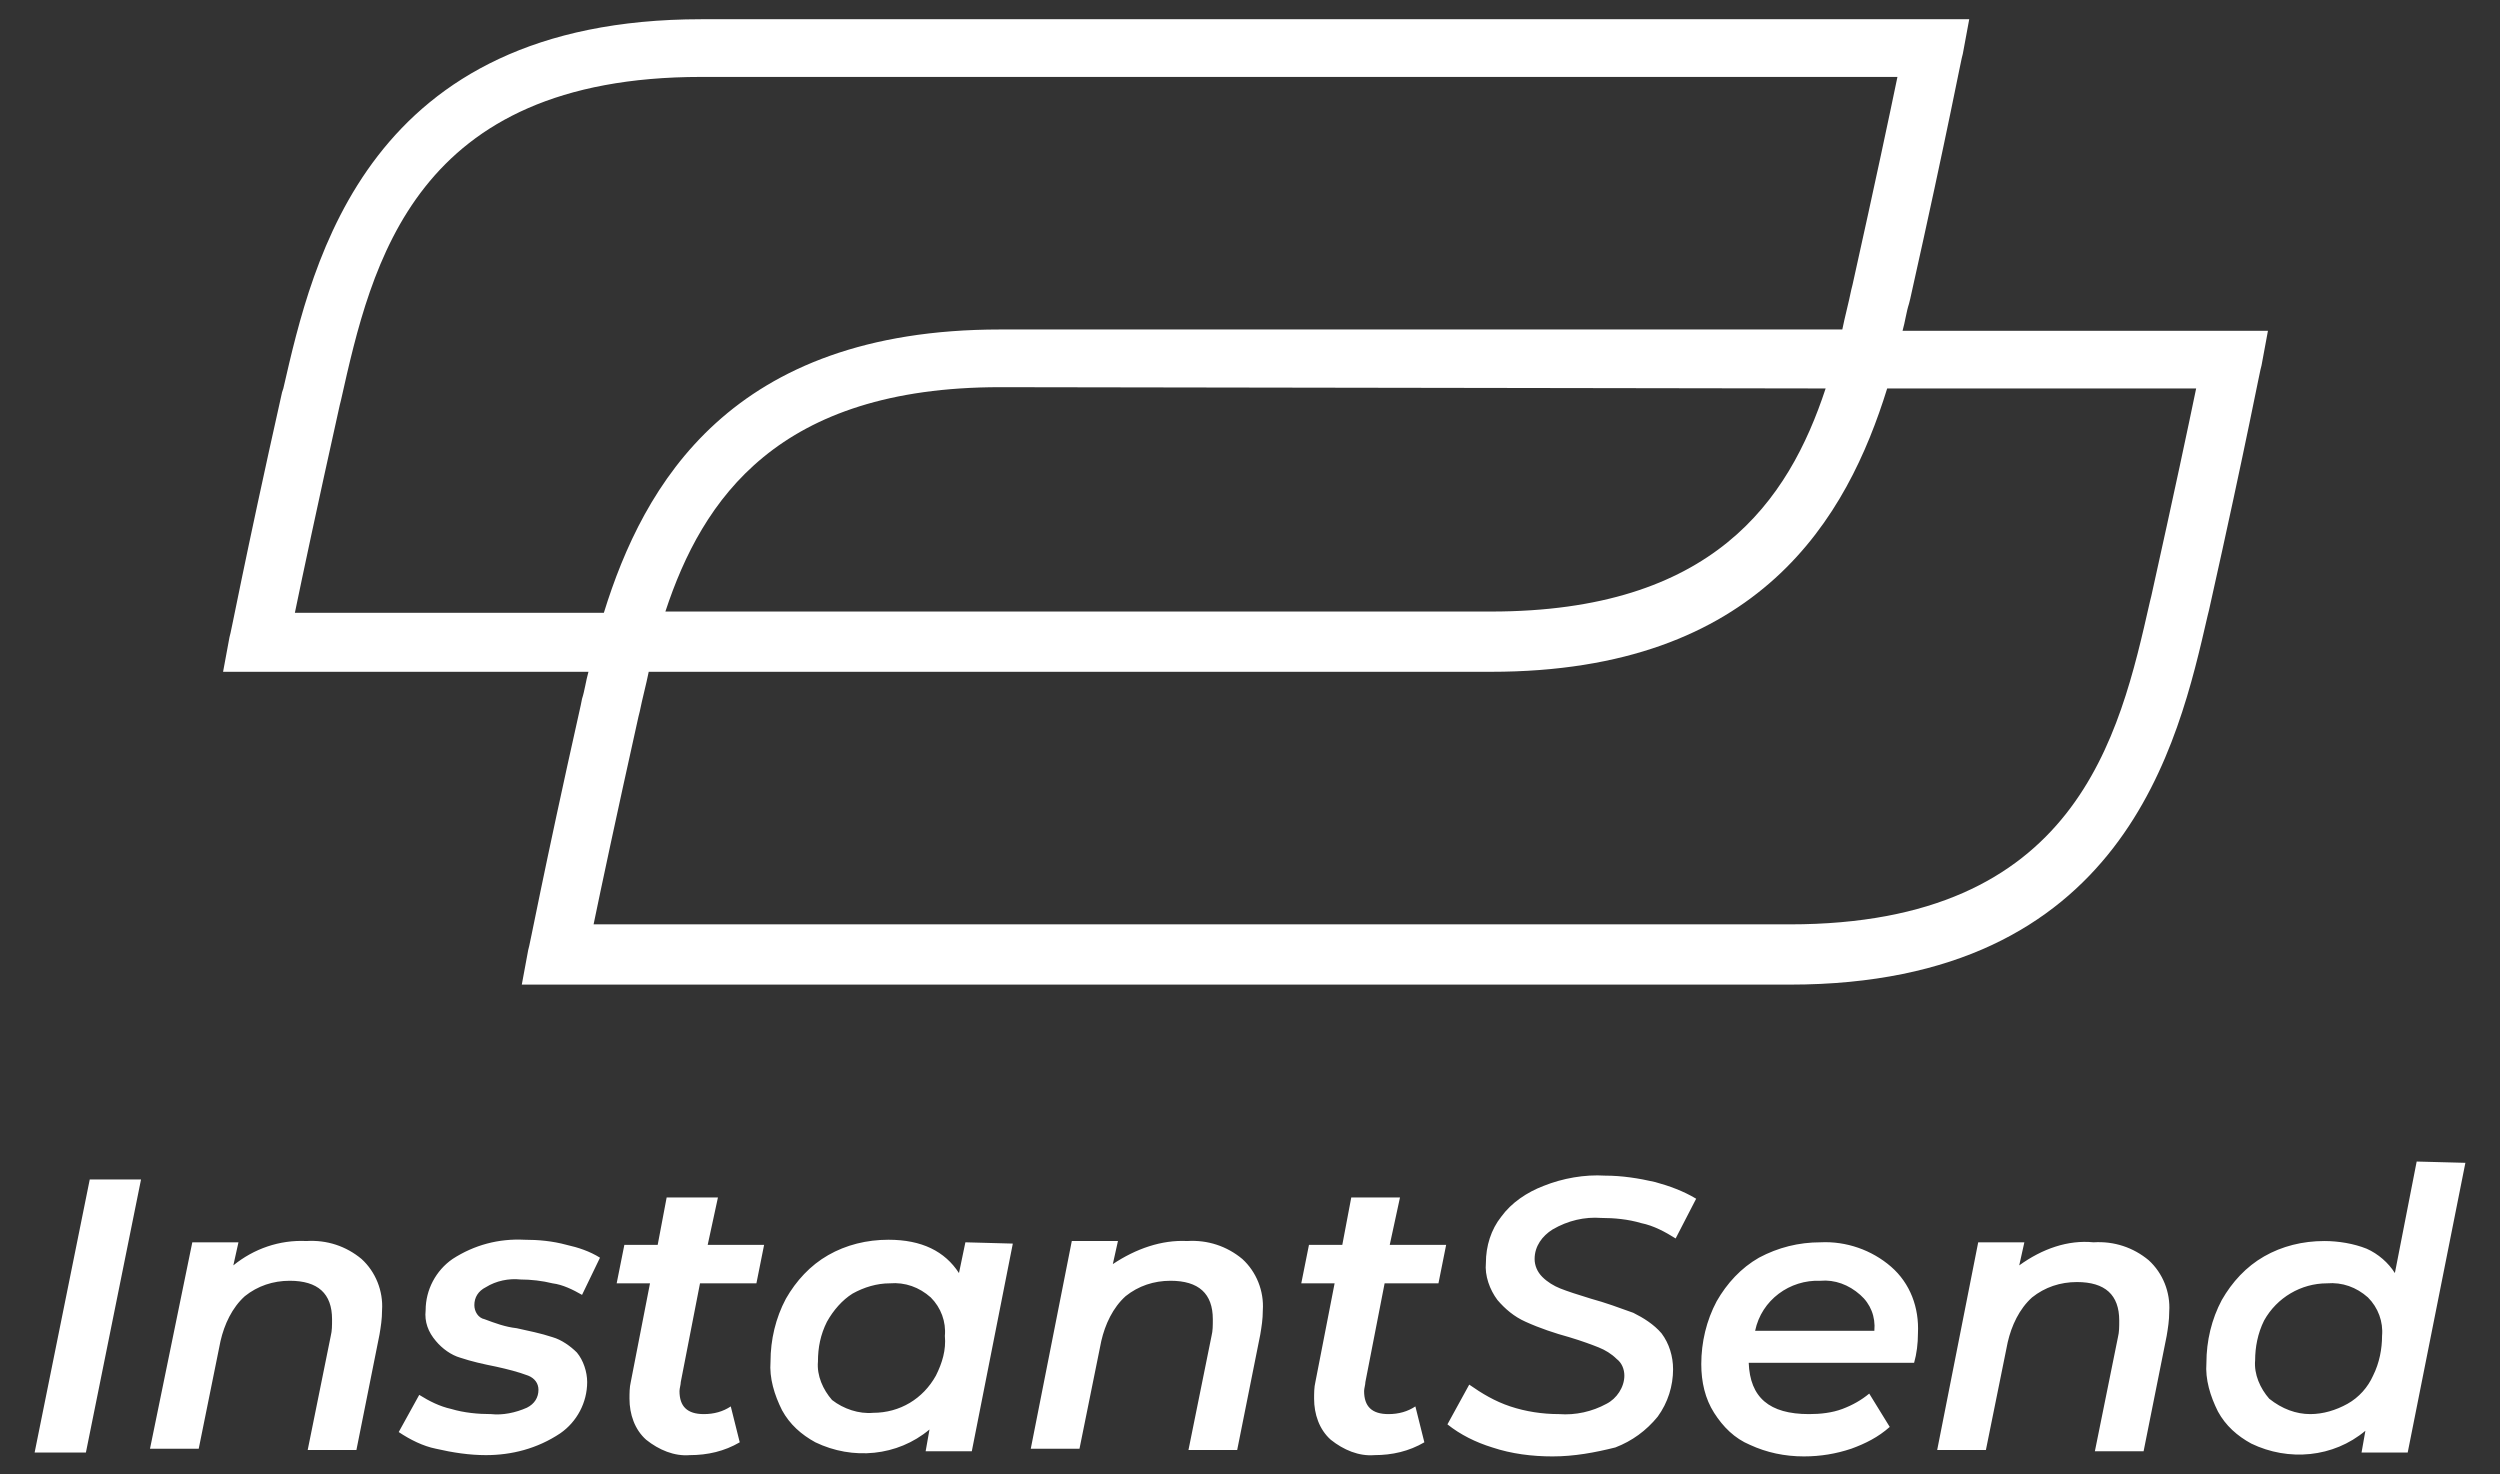 <?xml version="1.0" encoding="utf-8"?>
<!-- Generator: Adobe Illustrator 23.0.0, SVG Export Plug-In . SVG Version: 6.00 Build 0)  -->
<svg version="1.1" id="Layer_1" xmlns="http://www.w3.org/2000/svg" xmlns:xlink="http://www.w3.org/1999/xlink" x="0px" y="0px"
	 viewBox="0 0 195 115" style="enable-background:new 0 0 195 115;" xml:space="preserve">
<rect x="0" y="0" width="195" height="115" fill="#333333" stroke="none"/>
<style type="text/css">
	.st0{fill:#FFFFFF;}
</style>
<title>dash_instantSend_icon</title>
<g id="Page-1">
	<g id="icons">
		<g id="Group-7">
			<path class="st0" d="M148.4,25.8c0.2-0.7,0.3-1.5,0.5-2.1l0.1-0.4c3-13.4,4-18.9,4.1-19.1l0.5-2.7H54.7
				c-26.1,0-30.3,18.8-32.6,28.8L22,30.6c-3,13.4-4,18.9-4.1,19.1l-0.5,2.7h28.5c-0.2,0.7-0.3,1.5-0.5,2.1L45.3,55
				c-3,13.4-4,18.9-4.1,19.1l-0.5,2.7h98.9c26.1,0,30.3-18.8,32.6-28.8l0.1-0.4c3-13.4,4-18.9,4.1-19.1l0.5-2.7H148.4z M23,47.8
				c0.6-2.9,1.7-8.1,3.5-16.2l0.1-0.4C29,20.5,32.3,6,54.7,6H148c-0.6,2.9-1.7,8.1-3.5,16.2l-0.1,0.4c-0.2,1-0.5,2.1-0.7,3.1H78
				c-21,0-27.8,12.1-30.9,22.1H23z M142.4,30.3c-2.9,8.8-8.8,17.4-26.1,17.4H51.9c2.9-8.8,8.8-17.5,26.1-17.5L142.4,30.3z
				 M167.8,46.5l-0.1,0.4c-2.4,10.6-5.7,25.2-28.1,25.2H46.3c0.6-2.9,1.7-8.1,3.5-16.2l0.1-0.4c0.2-1,0.5-2.1,0.7-3.1h65.7
				c21,0,27.8-12.1,30.9-22.1h24.1C170.7,33.2,169.6,38.4,167.8,46.5z"/>
			<path id="InstantSend" class="st0" d="M7,92h4l-4.3,21.3h-4L7,92z M23.9,96.8c1.6-0.1,3.1,0.4,4.3,1.4c1.1,1,1.7,2.5,1.6,4
				c0,0.7-0.1,1.3-0.2,1.9l-1.8,9H24l1.8-8.9c0.1-0.4,0.1-0.8,0.1-1.3c0-2-1.1-3-3.3-3c-1.3,0-2.5,0.4-3.5,1.2
				c-1,0.9-1.6,2.2-1.9,3.5l-1.7,8.4h-3.8L15,96.9h3.6l-0.4,1.8C19.8,97.4,21.8,96.7,23.9,96.8z M37.9,113.5c-1.3,0-2.6-0.2-3.9-0.5
				c-1-0.2-2-0.7-2.9-1.3l1.6-2.9c0.8,0.5,1.6,0.9,2.5,1.1c1,0.3,2.1,0.4,3.1,0.4c0.9,0.1,1.9-0.1,2.8-0.5c0.6-0.3,0.9-0.8,0.9-1.4
				c0-0.5-0.3-0.9-0.8-1.1c-0.8-0.3-1.6-0.5-2.5-0.7c-1-0.2-1.9-0.4-2.8-0.7c-0.7-0.2-1.4-0.7-1.9-1.3c-0.6-0.7-0.9-1.5-0.8-2.4
				c0-1.6,0.8-3.1,2.1-4c1.7-1.1,3.6-1.6,5.6-1.5c1.1,0,2.2,0.1,3.3,0.4c0.9,0.2,1.8,0.5,2.6,1l-1.4,2.9c-0.7-0.4-1.5-0.8-2.3-0.9
				c-0.8-0.2-1.7-0.3-2.5-0.3c-0.9-0.1-1.9,0.1-2.7,0.6c-0.6,0.3-0.9,0.8-0.9,1.4c0,0.5,0.3,1,0.8,1.1c0.8,0.3,1.6,0.6,2.5,0.7
				c0.9,0.2,1.9,0.4,2.8,0.7c0.7,0.2,1.4,0.7,1.9,1.2c0.5,0.6,0.8,1.5,0.8,2.3c0,1.6-0.8,3.1-2.1,4C41.9,113,39.9,113.5,37.9,113.5
				L37.9,113.5z M53.1,107.8c0,0.2-0.1,0.5-0.1,0.7c0,1.2,0.6,1.8,1.9,1.8c0.8,0,1.5-0.2,2.1-0.6l0.7,2.8c-1.2,0.7-2.5,1-3.9,1
				c-1.2,0.1-2.4-0.4-3.4-1.2c-0.9-0.8-1.3-2-1.3-3.2c0-0.4,0-0.9,0.1-1.3l1.5-7.7h-2.6l0.6-3h2.6l0.7-3.7H56l-0.8,3.7h4.4l-0.6,3
				h-4.4L53.1,107.8z M79,97l-3.2,16.2h-3.6l0.3-1.7c-2.5,2.1-6,2.4-8.9,1c-1.1-0.6-2-1.4-2.6-2.5c-0.6-1.2-1-2.5-0.9-3.8
				c0-1.7,0.4-3.4,1.2-4.9c0.8-1.4,1.9-2.6,3.3-3.4c1.4-0.8,3-1.2,4.7-1.2c2.6,0,4.4,0.9,5.5,2.6l0.5-2.4L79,97z M68.1,110.2
				c2.1,0,3.9-1.1,4.9-2.9c0.5-1,0.8-2,0.7-3.1c0.1-1.1-0.3-2.2-1.1-3c-0.9-0.8-2-1.2-3.2-1.1c-1,0-2,0.3-2.9,0.8
				c-0.8,0.5-1.5,1.3-2,2.2c-0.5,1-0.7,2-0.7,3.1c-0.1,1.1,0.4,2.2,1.1,3C65.8,109.9,67,110.3,68.1,110.2L68.1,110.2z M92.6,96.8
				c1.6-0.1,3.1,0.4,4.3,1.4c1.1,1,1.7,2.5,1.6,4c0,0.7-0.1,1.3-0.2,1.9l-1.8,9h-3.8l1.8-8.9c0.1-0.4,0.1-0.8,0.1-1.3
				c0-2-1.1-3-3.3-3c-1.3,0-2.5,0.4-3.5,1.2c-1,0.9-1.6,2.2-1.9,3.5l-1.7,8.4h-3.8l3.2-16.2h3.6l-0.4,1.8
				C88.6,97.4,90.6,96.7,92.6,96.8z M106.5,107.8c0,0.2-0.1,0.5-0.1,0.7c0,1.2,0.6,1.8,1.9,1.8c0.8,0,1.5-0.2,2.1-0.6l0.7,2.8
				c-1.2,0.7-2.5,1-3.9,1c-1.2,0.1-2.4-0.4-3.4-1.2c-0.9-0.8-1.3-2-1.3-3.2c0-0.4,0-0.9,0.1-1.3l1.5-7.7h-2.6l0.6-3h2.6l0.7-3.7h3.8
				l-0.8,3.7h4.4l-0.6,3H108L106.5,107.8z M121.1,113.6c-1.6,0-3.2-0.2-4.7-0.7c-1.3-0.4-2.5-1-3.5-1.8l1.7-3.1c1,0.7,2,1.3,3.2,1.7
				c1.2,0.4,2.5,0.6,3.8,0.6c1.3,0.1,2.6-0.2,3.7-0.8c0.8-0.4,1.4-1.3,1.4-2.2c0-0.5-0.2-1-0.6-1.3c-0.4-0.4-0.9-0.7-1.4-0.9
				c-0.5-0.2-1.3-0.5-2.3-0.8c-1.1-0.3-2.3-0.7-3.4-1.2c-0.9-0.4-1.6-1-2.2-1.7c-0.6-0.8-1-1.9-0.9-2.9c0-1.3,0.4-2.6,1.2-3.6
				c0.8-1.1,2-1.9,3.3-2.4c1.5-0.6,3.2-0.9,4.8-0.8c1.3,0,2.6,0.2,3.9,0.5c1.1,0.3,2.2,0.7,3.2,1.3l-1.6,3.1c-0.8-0.5-1.7-1-2.7-1.2
				c-1-0.3-2.1-0.4-3.1-0.4c-1.3-0.1-2.6,0.2-3.8,0.9c-0.8,0.5-1.4,1.3-1.4,2.3c0,0.5,0.2,1,0.6,1.4c0.4,0.4,0.9,0.7,1.4,0.9
				c0.5,0.2,1.4,0.5,2.4,0.8c1.1,0.3,2.2,0.7,3.3,1.1c0.8,0.4,1.6,0.9,2.2,1.6c0.6,0.8,0.9,1.8,0.9,2.8c0,1.3-0.4,2.6-1.2,3.7
				c-0.9,1.1-2,1.9-3.3,2.4C124.4,113.3,122.8,113.6,121.1,113.6L121.1,113.6z M149.6,104c0,0.8-0.1,1.6-0.3,2.3h-12.9
				c0.1,2.7,1.6,4,4.7,4c0.9,0,1.8-0.1,2.6-0.4c0.8-0.3,1.5-0.7,2.1-1.2l1.6,2.6c-0.9,0.8-1.9,1.3-3,1.7c-1.2,0.4-2.4,0.6-3.7,0.6
				c-1.5,0-2.9-0.3-4.2-0.9c-1.2-0.5-2.1-1.4-2.8-2.5c-0.7-1.1-1-2.4-1-3.8c0-1.7,0.4-3.4,1.2-4.9c0.8-1.4,1.9-2.6,3.3-3.4
				c1.5-0.8,3.1-1.2,4.8-1.2c2-0.1,4,0.6,5.5,1.9C149,100.1,149.7,102,149.6,104z M142,99.9c-2.4-0.1-4.6,1.5-5.1,3.9h9.3
				c0.1-1.1-0.3-2.1-1.1-2.8C144.2,100.2,143.1,99.8,142,99.9L142,99.9z M163.3,96.9c1.6-0.1,3.1,0.4,4.3,1.4c1.1,1,1.7,2.5,1.6,4
				c0,0.7-0.1,1.3-0.2,1.9l-1.8,9h-3.8l1.8-8.9c0.1-0.4,0.1-0.8,0.1-1.3c0-2-1.1-3-3.3-3c-1.3,0-2.5,0.4-3.5,1.2
				c-1,0.9-1.6,2.2-1.9,3.5l-1.7,8.4h-3.8l3.2-16.2h3.6l-0.4,1.8C159.3,97.4,161.3,96.7,163.3,96.9L163.3,96.9z M192.3,90.7
				l-4.5,22.6h-3.6l0.3-1.7c-2.5,2.1-6,2.4-8.9,1c-1.1-0.6-2-1.4-2.6-2.5c-0.6-1.2-1-2.5-0.9-3.8c0-1.7,0.4-3.4,1.2-4.9
				c0.8-1.4,1.9-2.6,3.3-3.4c1.4-0.8,3-1.2,4.7-1.2c1.1,0,2.3,0.2,3.3,0.6c0.9,0.4,1.7,1.1,2.2,1.9l1.7-8.7L192.3,90.7z
				 M180.2,110.3c1,0,2-0.3,2.9-0.8c0.9-0.5,1.6-1.3,2-2.2c0.5-1,0.7-2.1,0.7-3.1c0.1-1.1-0.3-2.2-1.1-3c-0.9-0.8-2-1.2-3.2-1.1
				c-2,0-3.9,1.1-4.9,2.9c-0.5,1-0.7,2.1-0.7,3.1c-0.1,1.1,0.4,2.2,1.1,3C178,109.9,179.1,110.3,180.2,110.3L180.2,110.3z"/>
		</g>
	</g>
</g>
</svg>
